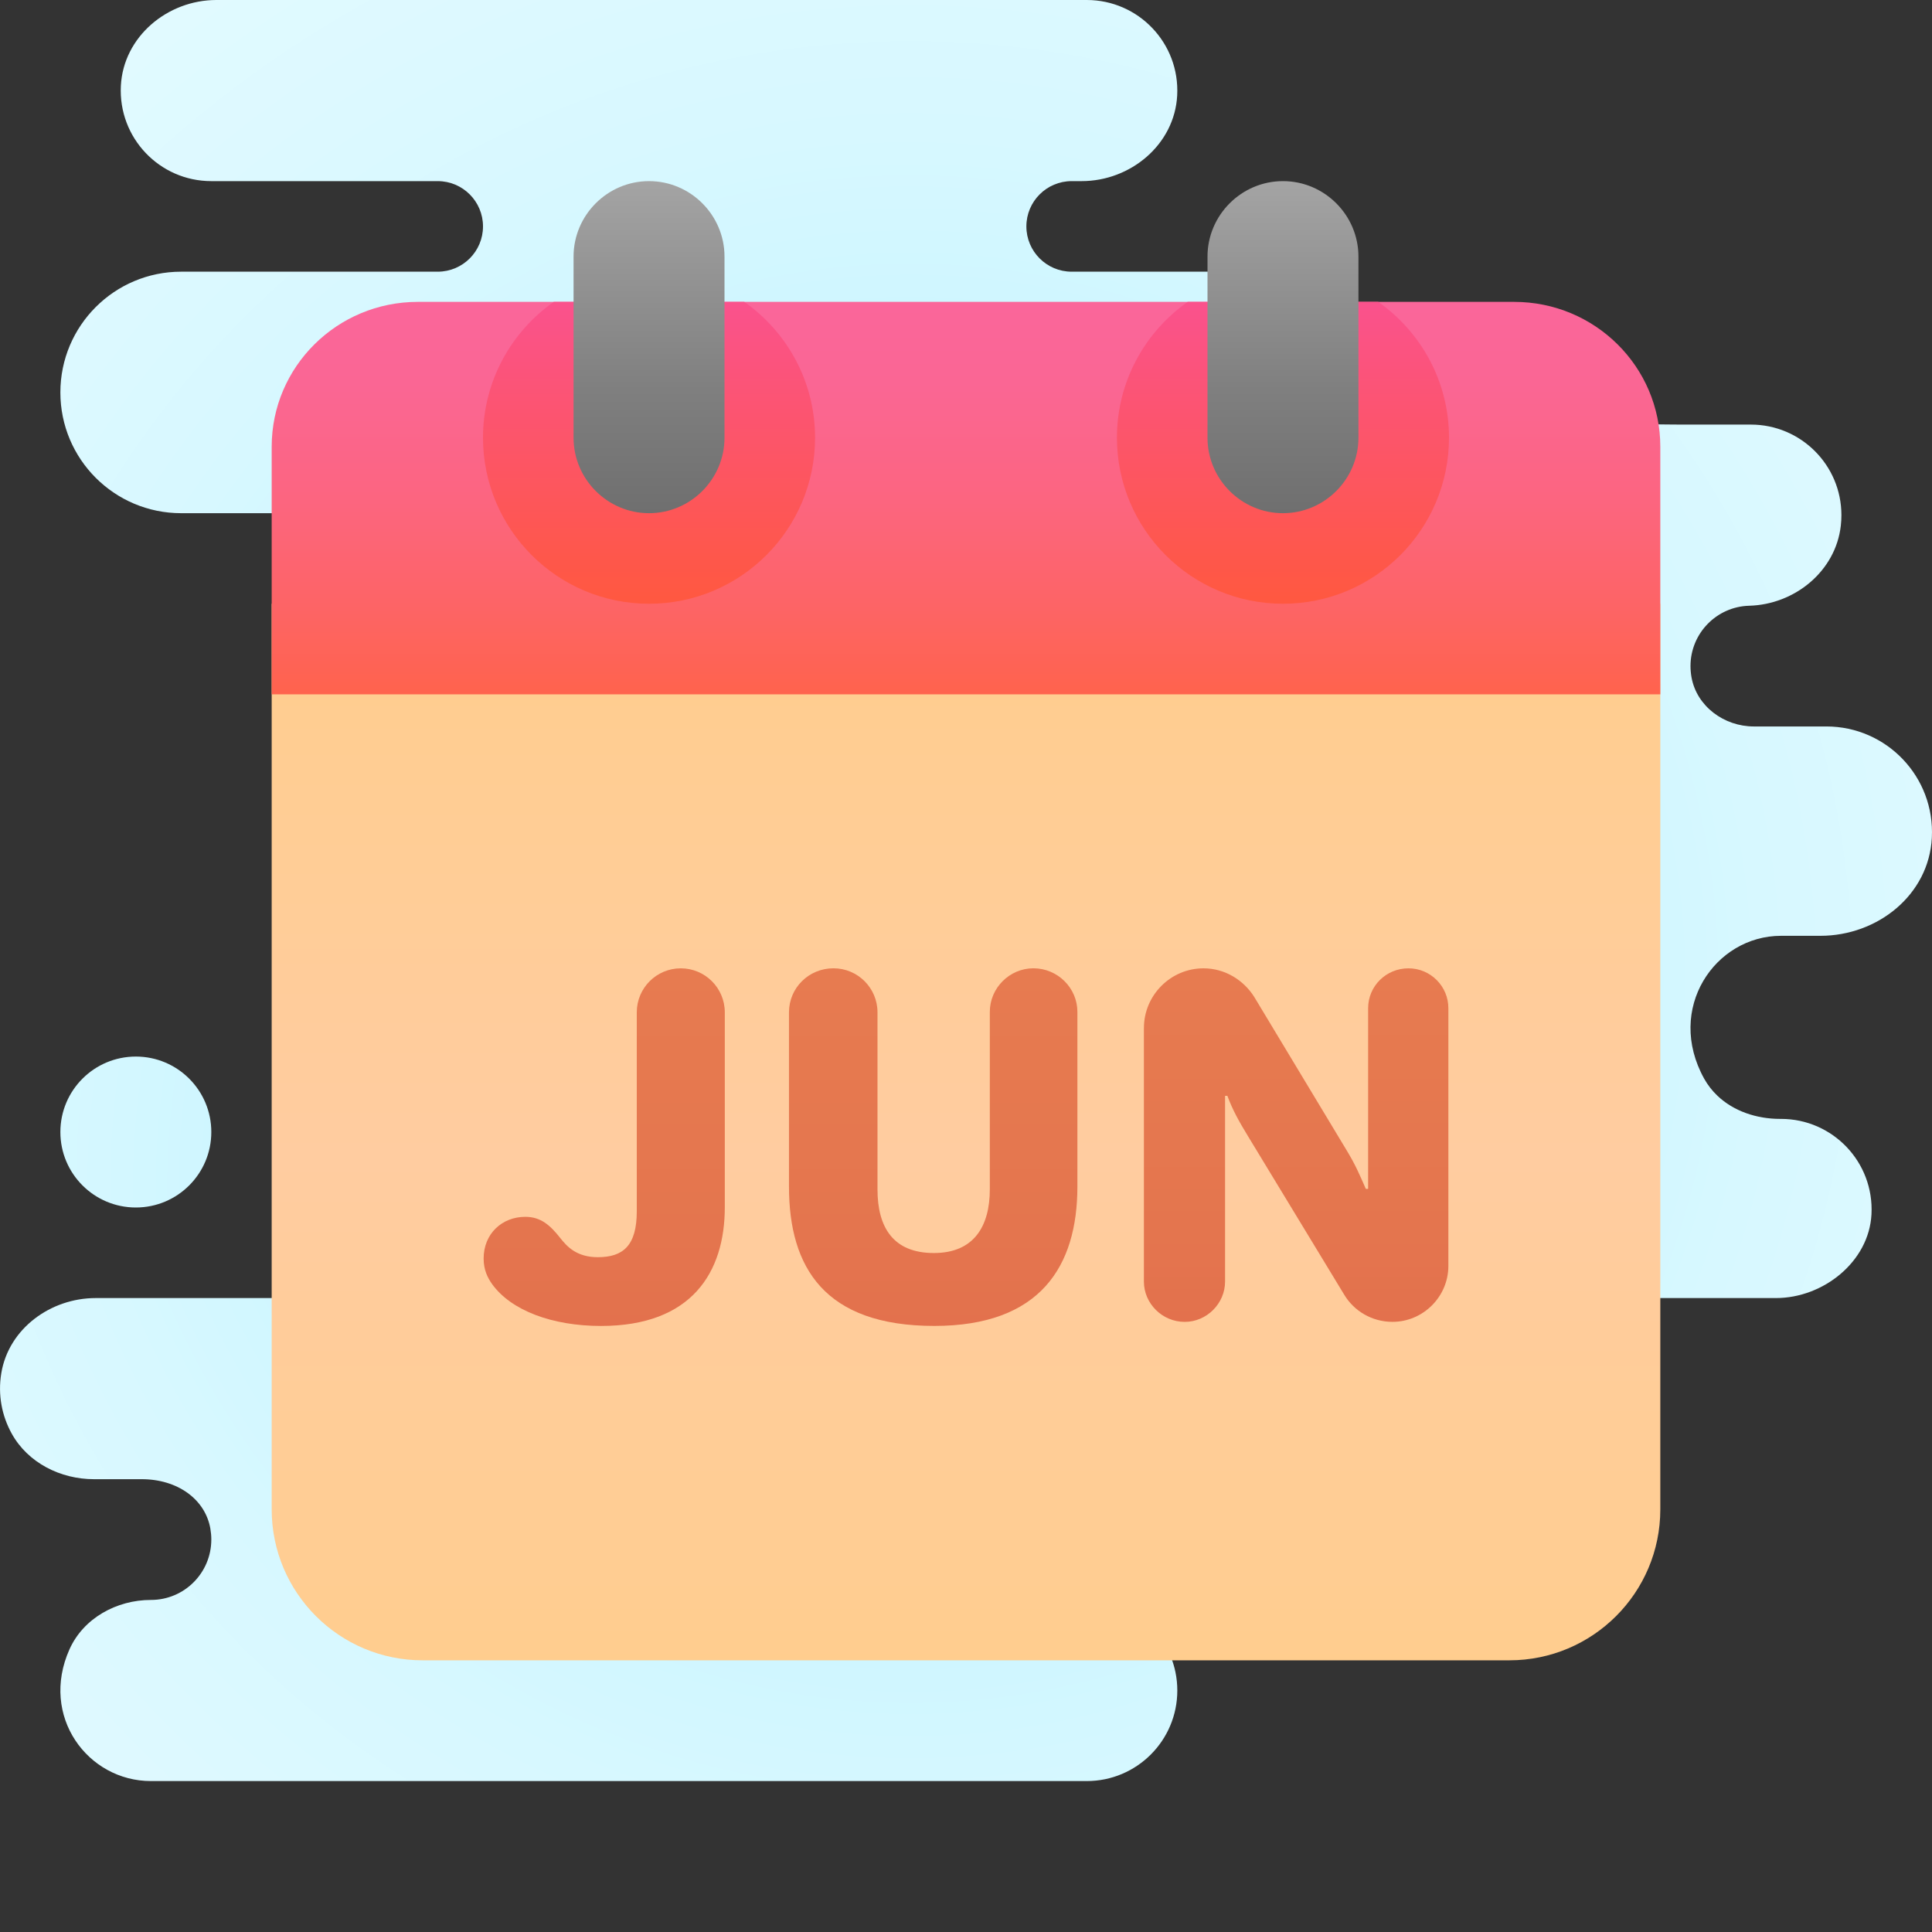 <svg xmlns="http://www.w3.org/2000/svg" viewBox="0 0 64 64"><rect x="0" y="0" width="64" height="64" fill="#333333" stroke="none"/><radialGradient id="t6XoR4CYsYQvG378AiI6ha" cx="30.167" cy="32.573" r="40.161" gradientUnits="userSpaceOnUse" spreadMethod="reflect"><stop offset="0" stop-color="#afeeff"/><stop offset=".193" stop-color="#bbf1ff"/><stop offset=".703" stop-color="#d7f8ff"/><stop offset="1" stop-color="#e1faff"/></radialGradient><path fill="url(#t6XoR4CYsYQvG378AiI6ha)" d="M59,31h1.302c1.896,0,3.595-1.355,3.693-3.248c0.105-2.018-1.501-3.687-3.495-3.687l-2.402,0 c-0.982,0-1.892-0.664-2.065-1.631C56.011,22.308,56,22.183,56,22.061c0.002-1.084,0.867-1.966,1.944-1.995 c1.511-0.041,2.864-1.146,3.035-2.649c0.014-0.12,0.02-0.238,0.02-0.355c-0.001-1.655-1.344-2.997-3-2.997h-2.302 c-0.216,0-2.431-0.019-2.64-0.054C53.039,14.007,53.019,14.004,53,14v0.065V23H32v-9h12.858c0.218-0.844,0.268-1.755-0.473-2.86 C43.466,9.769,41.873,9,40.223,9L35.5,9C34.672,9,34,8.328,34,7.5C34,6.672,34.672,6,35.5,6l0.331,0 c1.625,0,3.08-1.217,3.165-2.839C39.086,1.43,37.711,0,36,0L7.169,0c-1.625,0-3.08,1.217-3.165,2.839C3.914,4.569,5.289,6,7,6h7.5 C15.328,6,16,6.672,16,7.5C16,8.328,15.328,9,14.5,9H6c-2.209,0-4,1.791-4,4l0,0v0c0,2.209,1.791,4,4,4h13v6h-7l1,10.554 c-0.536,0.401-0.917,0.99-0.987,1.688c-0.092,0.921,0.318,1.75,0.987,2.253v2.522c-0.014,0.074-0.021,0.149-0.013,0.225 C13.137,41.739,11.966,43,10.5,43l-7.33,0c-1.493,0-2.88,1.011-3.126,2.483c-0.122,0.731,0.022,1.423,0.343,2.005 C0.923,48.458,2.004,49,3.112,49h1.581c1.188,0,2.104,0.664,2.275,1.635C6.989,50.758,7,50.878,7,50.997 C7.001,52.103,6.106,53,5.001,53H5c-1.135,0-2.236,0.602-2.699,1.638C1.311,56.852,2.905,59,5,59h31c1.657,0,3-1.343,3-3v0 c0-1.657-1.343-3-3-3h-5V43l23,0h4.83c1.57,0,3.084-1.206,3.165-2.774c0.09-1.73-1.286-3.161-2.996-3.161h-0.013 c-0.006,0-0.011,0-0.017,0c-0.777,0-1.539-0.254-2.078-0.768c-0.17-0.162-0.318-0.35-0.438-0.564C55.166,33.414,56.809,31,59,31z"/><radialGradient id="t6XoR4CYsYQvG378AiI6hb" cx="30.167" cy="39.333" r="41.484" gradientUnits="userSpaceOnUse" spreadMethod="reflect"><stop offset="0" stop-color="#afeeff"/><stop offset=".193" stop-color="#bbf1ff"/><stop offset=".703" stop-color="#d7f8ff"/><stop offset="1" stop-color="#e1faff"/></radialGradient><path fill="url(#t6XoR4CYsYQvG378AiI6hb)" d="M4.5,40C5.881,40,7,38.881,7,37.5C7,36.119,5.881,35,4.5,35S2,36.119,2,37.5 C2,38.881,3.119,40,4.5,40z"/><linearGradient id="t6XoR4CYsYQvG378AiI6hc" x1="32" x2="32" y1="73.344" y2="38.344" gradientUnits="userSpaceOnUse" spreadMethod="reflect"><stop offset="0" stop-color="#ffce76"/><stop offset=".004" stop-color="#ffce76"/><stop offset=".605" stop-color="#ffcd92"/><stop offset="1" stop-color="#ffcca0"/><stop offset="1" stop-color="#ffcca0"/></linearGradient><path fill="url(#t6XoR4CYsYQvG378AiI6hc)" d="M9,50V20h46v30c0,2.761-2.239,5-5,5H14C11.239,55,9,52.761,9,50z"/><linearGradient id="t6XoR4CYsYQvG378AiI6hd" x1="32" x2="32" y1="23" y2="10" gradientUnits="userSpaceOnUse" spreadMethod="reflect"><stop offset="0" stop-color="#ff634d"/><stop offset=".208" stop-color="#fd6464"/><stop offset=".522" stop-color="#fc6582"/><stop offset=".793" stop-color="#fa6694"/><stop offset=".989" stop-color="#fa669a"/><stop offset="1" stop-color="#fa669a"/></linearGradient><path fill="url(#t6XoR4CYsYQvG378AiI6hd)" d="M55,14.8V23H9v-8.2c0-2.653,2.166-4.8,4.842-4.8h36.316C52.834,10,55,12.147,55,14.8"/><linearGradient id="t6XoR4CYsYQvG378AiI6he" x1="21.5" x2="21.5" y1="20" y2="10" gradientUnits="userSpaceOnUse" spreadMethod="reflect"><stop offset="0" stop-color="#ff5840"/><stop offset=".007" stop-color="#ff5840"/><stop offset=".989" stop-color="#fa528c"/><stop offset="1" stop-color="#fa528c"/></linearGradient><path fill="url(#t6XoR4CYsYQvG378AiI6he)" d="M24.655,10h-6.311C16.928,10.995,16,12.638,16,14.5c0,3.036,2.464,5.5,5.5,5.5 s5.5-2.464,5.5-5.5C27,12.638,26.072,10.995,24.655,10z"/><linearGradient id="t6XoR4CYsYQvG378AiI6hf" x1="21.5" x2="21.5" y1="6" y2="17" gradientUnits="userSpaceOnUse" spreadMethod="reflect"><stop offset="0" stop-color="#a4a4a4"/><stop offset=".63" stop-color="#7f7f7f"/><stop offset="1" stop-color="#6f6f6f"/><stop offset="1" stop-color="#6f6f6f"/></linearGradient><path fill="url(#t6XoR4CYsYQvG378AiI6hf)" d="M21.5,17L21.5,17c-1.375,0-2.5-1.125-2.5-2.5v-6C19,7.125,20.125,6,21.5,6h0 C22.875,6,24,7.125,24,8.5v6C24,15.875,22.875,17,21.5,17z"/><linearGradient id="t6XoR4CYsYQvG378AiI6hg" x1="42.5" x2="42.5" y1="20" y2="10" gradientUnits="userSpaceOnUse" spreadMethod="reflect"><stop offset="0" stop-color="#ff5840"/><stop offset=".007" stop-color="#ff5840"/><stop offset=".989" stop-color="#fa528c"/><stop offset="1" stop-color="#fa528c"/></linearGradient><path fill="url(#t6XoR4CYsYQvG378AiI6hg)" d="M45.655,10h-6.311C37.928,10.995,37,12.638,37,14.5c0,3.036,2.464,5.5,5.5,5.5 s5.5-2.464,5.5-5.5C48,12.638,47.072,10.995,45.655,10z"/><linearGradient id="t6XoR4CYsYQvG378AiI6hh" x1="42.5" x2="42.5" y1="6" y2="17" gradientUnits="userSpaceOnUse" spreadMethod="reflect"><stop offset="0" stop-color="#a4a4a4"/><stop offset=".63" stop-color="#7f7f7f"/><stop offset="1" stop-color="#6f6f6f"/><stop offset="1" stop-color="#6f6f6f"/></linearGradient><path fill="url(#t6XoR4CYsYQvG378AiI6hh)" d="M42.5,17L42.5,17c-1.375,0-2.5-1.125-2.5-2.5v-6C40,7.125,41.125,6,42.5,6h0 C43.875,6,45,7.125,45,8.5v6C45,15.875,43.875,17,42.5,17z"/><g><linearGradient id="t6XoR4CYsYQvG378AiI6hi" x1="20.015" x2="20.015" y1="43.924" y2="32.076" gradientUnits="userSpaceOnUse" spreadMethod="reflect"><stop offset="0" stop-color="#e3714d"/><stop offset=".25" stop-color="#e4754e"/><stop offset="1" stop-color="#e77b50"/></linearGradient><path fill="url(#t6XoR4CYsYQvG378AiI6hi)" d="M17.402,40.309c0.517,0,0.828,0.285,1.155,0.699c0.228,0.289,0.547,0.638,1.246,0.638 c0.835,0,1.291-0.38,1.291-1.519v-6.592c0-0.806,0.653-1.458,1.458-1.458c0.805,0,1.458,0.653,1.458,1.458v6.455 c0,2.157-1.094,3.934-4.101,3.934c-1.595,0-2.977-0.501-3.615-1.397c-0.137-0.197-0.273-0.455-0.273-0.835 C16.02,40.871,16.628,40.309,17.402,40.309z"/><linearGradient id="t6XoR4CYsYQvG378AiI6hj" x1="30.914" x2="30.914" y1="43.924" y2="32.076" gradientUnits="userSpaceOnUse" spreadMethod="reflect"><stop offset="0" stop-color="#e3714d"/><stop offset=".25" stop-color="#e4754e"/><stop offset="1" stop-color="#e77b50"/></linearGradient><path fill="url(#t6XoR4CYsYQvG378AiI6hj)" d="M26.136,33.534c0-0.806,0.653-1.458,1.474-1.458c0.805,0,1.458,0.653,1.458,1.458v5.863 c0,1.276,0.532,2.111,1.868,2.111c1.322,0,1.853-0.881,1.853-2.111v-5.878c0-0.79,0.653-1.443,1.443-1.443 c0.806,0,1.458,0.653,1.458,1.443v5.787c0,2.643-1.23,4.617-4.739,4.617c-3.63,0-4.815-1.929-4.815-4.617V33.534z"/><linearGradient id="t6XoR4CYsYQvG378AiI6hk" x1="42.937" x2="42.937" y1="43.787" y2="32.076" gradientUnits="userSpaceOnUse" spreadMethod="reflect"><stop offset="0" stop-color="#e3714d"/><stop offset=".25" stop-color="#e4754e"/><stop offset="1" stop-color="#e77b50"/></linearGradient><path fill="url(#t6XoR4CYsYQvG378AiI6hk)" d="M37.894,34.051c0-1.078,0.881-1.974,1.974-1.974c0.714,0,1.337,0.395,1.686,0.957 l3.038,5.043c0.322,0.529,0.438,0.821,0.653,1.306h0.076v-5.985c0-0.729,0.592-1.321,1.337-1.321c0.729,0,1.321,0.592,1.321,1.321 v8.537c0,1.018-0.835,1.853-1.853,1.853c-0.683,0-1.276-0.365-1.595-0.896l-3.19-5.255c-0.311-0.511-0.506-0.864-0.683-1.337 h-0.076v6.152c0,0.729-0.608,1.337-1.337,1.337c-0.744,0-1.352-0.608-1.352-1.337V34.051z"/></g></svg>